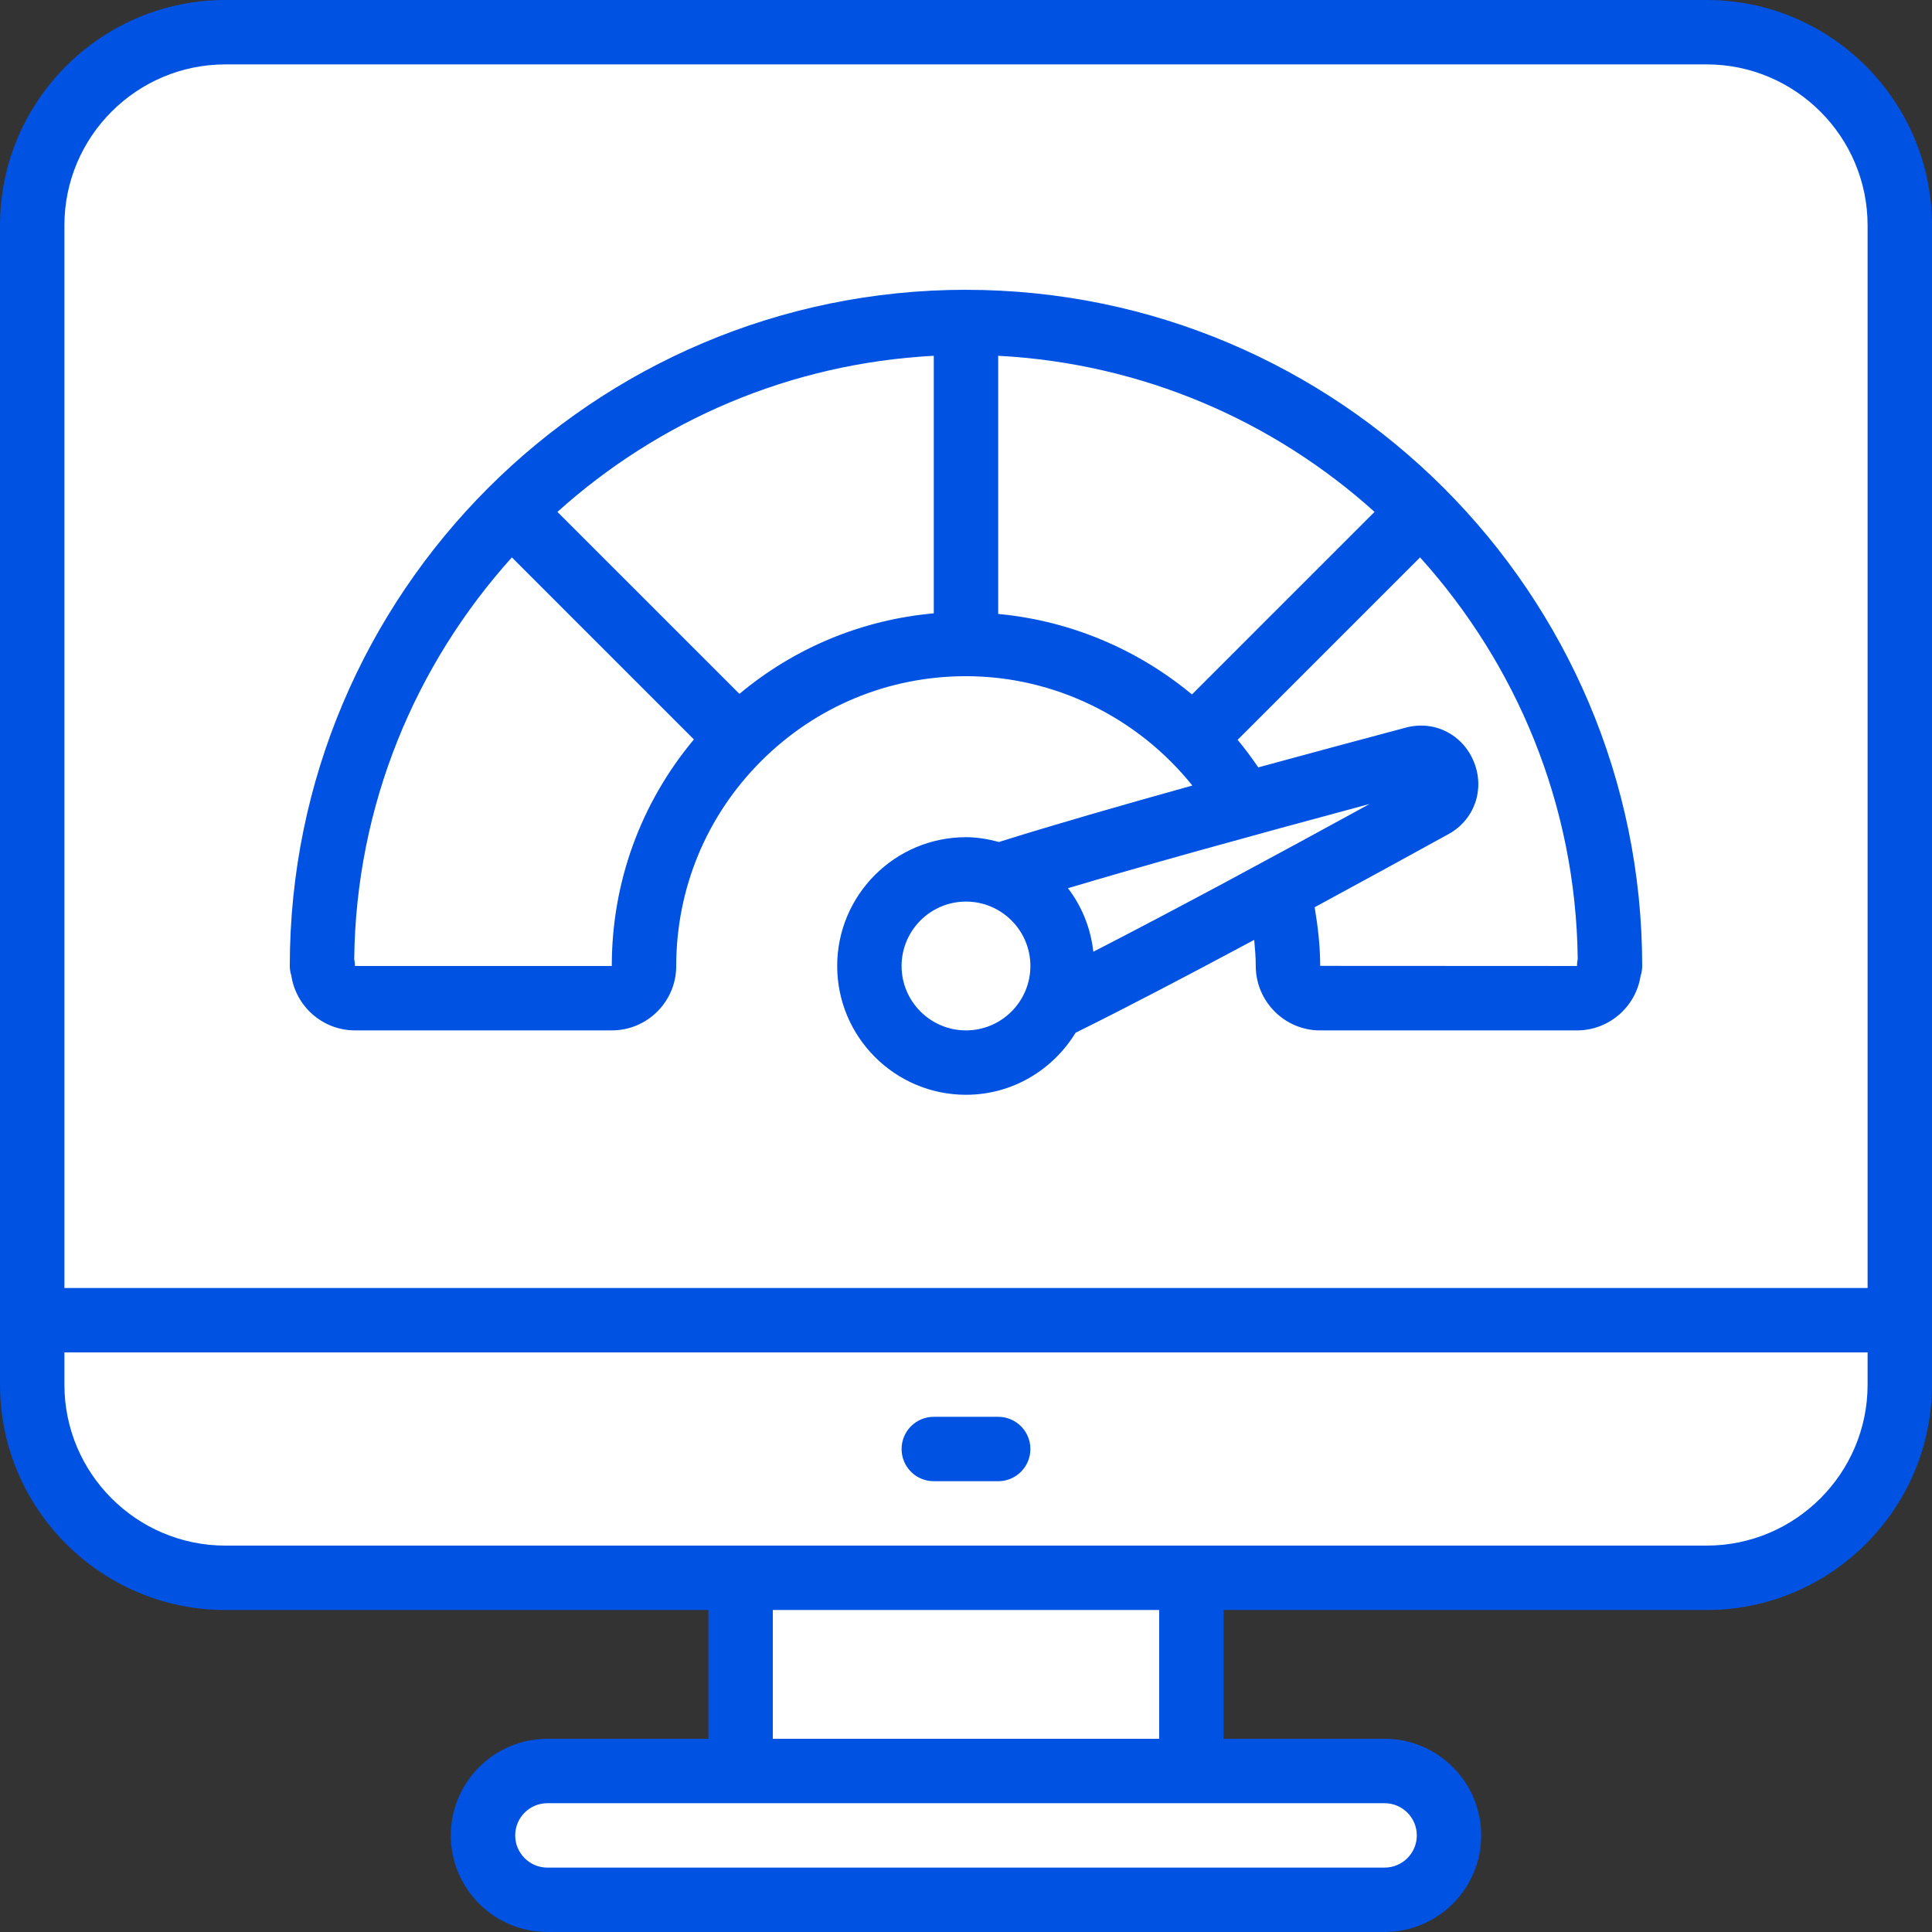 <svg width="512" height="512" viewBox="0 0 512 512" fill="none" xmlns="http://www.w3.org/2000/svg">
<rect x="0" y="0" width="512" height="512" fill="#333333" stroke="none"/>
<g clip-path="url(#clip0_683_2126)">
<path d="M16 39.16C16 17.726 33.718 0.533 55.143 1.178L461.143 13.391C481.675 14.009 498 30.832 498 51.374V380C498 400.987 480.987 418 460 418H54C33.013 418 16 400.987 16 380V39.16Z" fill="white"/>
<rect width="264" height="30" rx="15" transform="matrix(1 0 0 -1 125 500)" fill="white"/>
<rect width="130" height="48" rx="24" transform="matrix(1 0 0 -1 192 470)" fill="white"/>
<path d="M452.267 0H59.733C26.803 0 0 26.803 0 59.733V366.933C0 399.863 26.803 426.667 59.733 426.667H187.733V460.8H145.067C130.953 460.8 119.467 472.286 119.467 486.4C119.467 500.514 130.953 512 145.067 512H366.933C381.047 512 392.533 500.514 392.533 486.4C392.533 472.286 381.047 460.8 366.933 460.8H324.267V426.667H452.267C485.197 426.667 512 399.863 512 366.933V59.733C512 26.803 485.197 0 452.267 0ZM375.467 486.4C375.467 491.11 371.644 494.933 366.933 494.933H145.067C140.356 494.933 136.533 491.11 136.533 486.4C136.533 481.69 140.356 477.867 145.067 477.867H366.933C371.644 477.867 375.467 481.69 375.467 486.4ZM307.2 460.8H204.8V426.667H307.2V460.8ZM452.267 409.6H59.733C36.207 409.6 17.067 390.46 17.067 366.933V358.4H494.933V366.933C494.933 390.46 475.793 409.6 452.267 409.6ZM494.933 341.333H17.067V59.733C17.067 36.207 36.207 17.067 59.733 17.067H452.267C475.793 17.067 494.933 36.207 494.933 59.733V341.333Z" fill="#0053E2"/>
<path d="M255.997 76.797C157.189 76.797 76.797 157.189 76.797 255.997C76.797 256.867 76.942 257.704 77.198 258.506C78.418 266.732 85.535 273.064 94.085 273.064H162.139C171.551 273.064 179.205 265.418 179.205 256.022C179.205 235.517 187.193 216.223 201.699 201.708C216.214 187.193 235.5 179.197 256.005 179.197C279.412 179.197 301.488 190.102 315.986 208.176C297.008 213.458 278.764 218.715 264.735 223.135C261.928 222.384 259.035 221.864 255.997 221.864C237.172 221.864 221.864 237.172 221.864 255.997C221.864 274.821 237.172 290.13 255.997 290.13C268.328 290.13 279.045 283.5 285.044 273.687C298.169 267.21 314.988 258.395 332.379 249.076C332.592 251.372 332.788 253.676 332.788 255.971C332.788 265.392 340.443 273.072 349.855 273.072H417.908C426.408 273.072 433.49 266.809 434.77 258.659C435.043 257.823 435.197 256.936 435.197 256.005C435.197 157.198 354.804 76.805 255.997 76.805V76.797ZM147.726 135.66C174.478 111.562 209.2 96.304 247.464 94.29V162.54C228.443 164.246 210.617 171.628 195.956 183.882L147.726 135.66ZM162.13 255.997H94.077C94.077 255.4 94 254.794 93.872 254.222C94.316 213.288 110.137 176.057 135.651 147.717L183.89 195.956C169.81 212.801 162.122 233.81 162.13 255.997ZM264.53 162.702V94.29C302.794 96.296 337.516 111.562 364.268 135.651L315.884 184.035C301.386 172.003 283.534 164.468 264.53 162.702ZM362.971 213.057C339.461 225.934 311.592 241.021 289.746 252.217C289.038 245.919 286.683 240.168 283.013 235.38C302.051 229.706 328.436 222.341 362.971 213.057ZM255.997 273.064C246.585 273.064 238.93 265.409 238.93 255.997C238.93 246.585 246.585 238.93 255.997 238.93C265.409 238.93 273.064 246.585 273.064 255.997C273.064 265.409 265.409 273.064 255.997 273.064ZM417.917 255.997L349.864 255.963C349.864 250.783 349.266 245.595 348.396 240.432C360.931 233.64 373.194 226.924 383.835 221.07C390.704 217.315 393.563 209.277 390.619 201.955C387.683 194.634 380.097 190.785 372.528 192.833C360.769 195.965 347.252 199.6 333.454 203.363C331.73 200.837 329.93 198.397 327.984 196.067L376.334 147.717C401.84 176.031 417.661 213.245 418.113 254.154C417.977 254.751 417.917 255.365 417.917 255.997Z" fill="#0053E2"/>
<path d="M264.53 375.469H247.463C242.744 375.469 238.93 379.283 238.93 384.002C238.93 388.721 242.744 392.535 247.463 392.535H264.53C269.249 392.535 273.063 388.721 273.063 384.002C273.063 379.283 269.249 375.469 264.53 375.469Z" fill="#0053E2"/>
</g>
<defs>
<clipPath id="clip0_683_2126">
<rect width="512" height="512" fill="white"/>
</clipPath>
</defs>
</svg>

